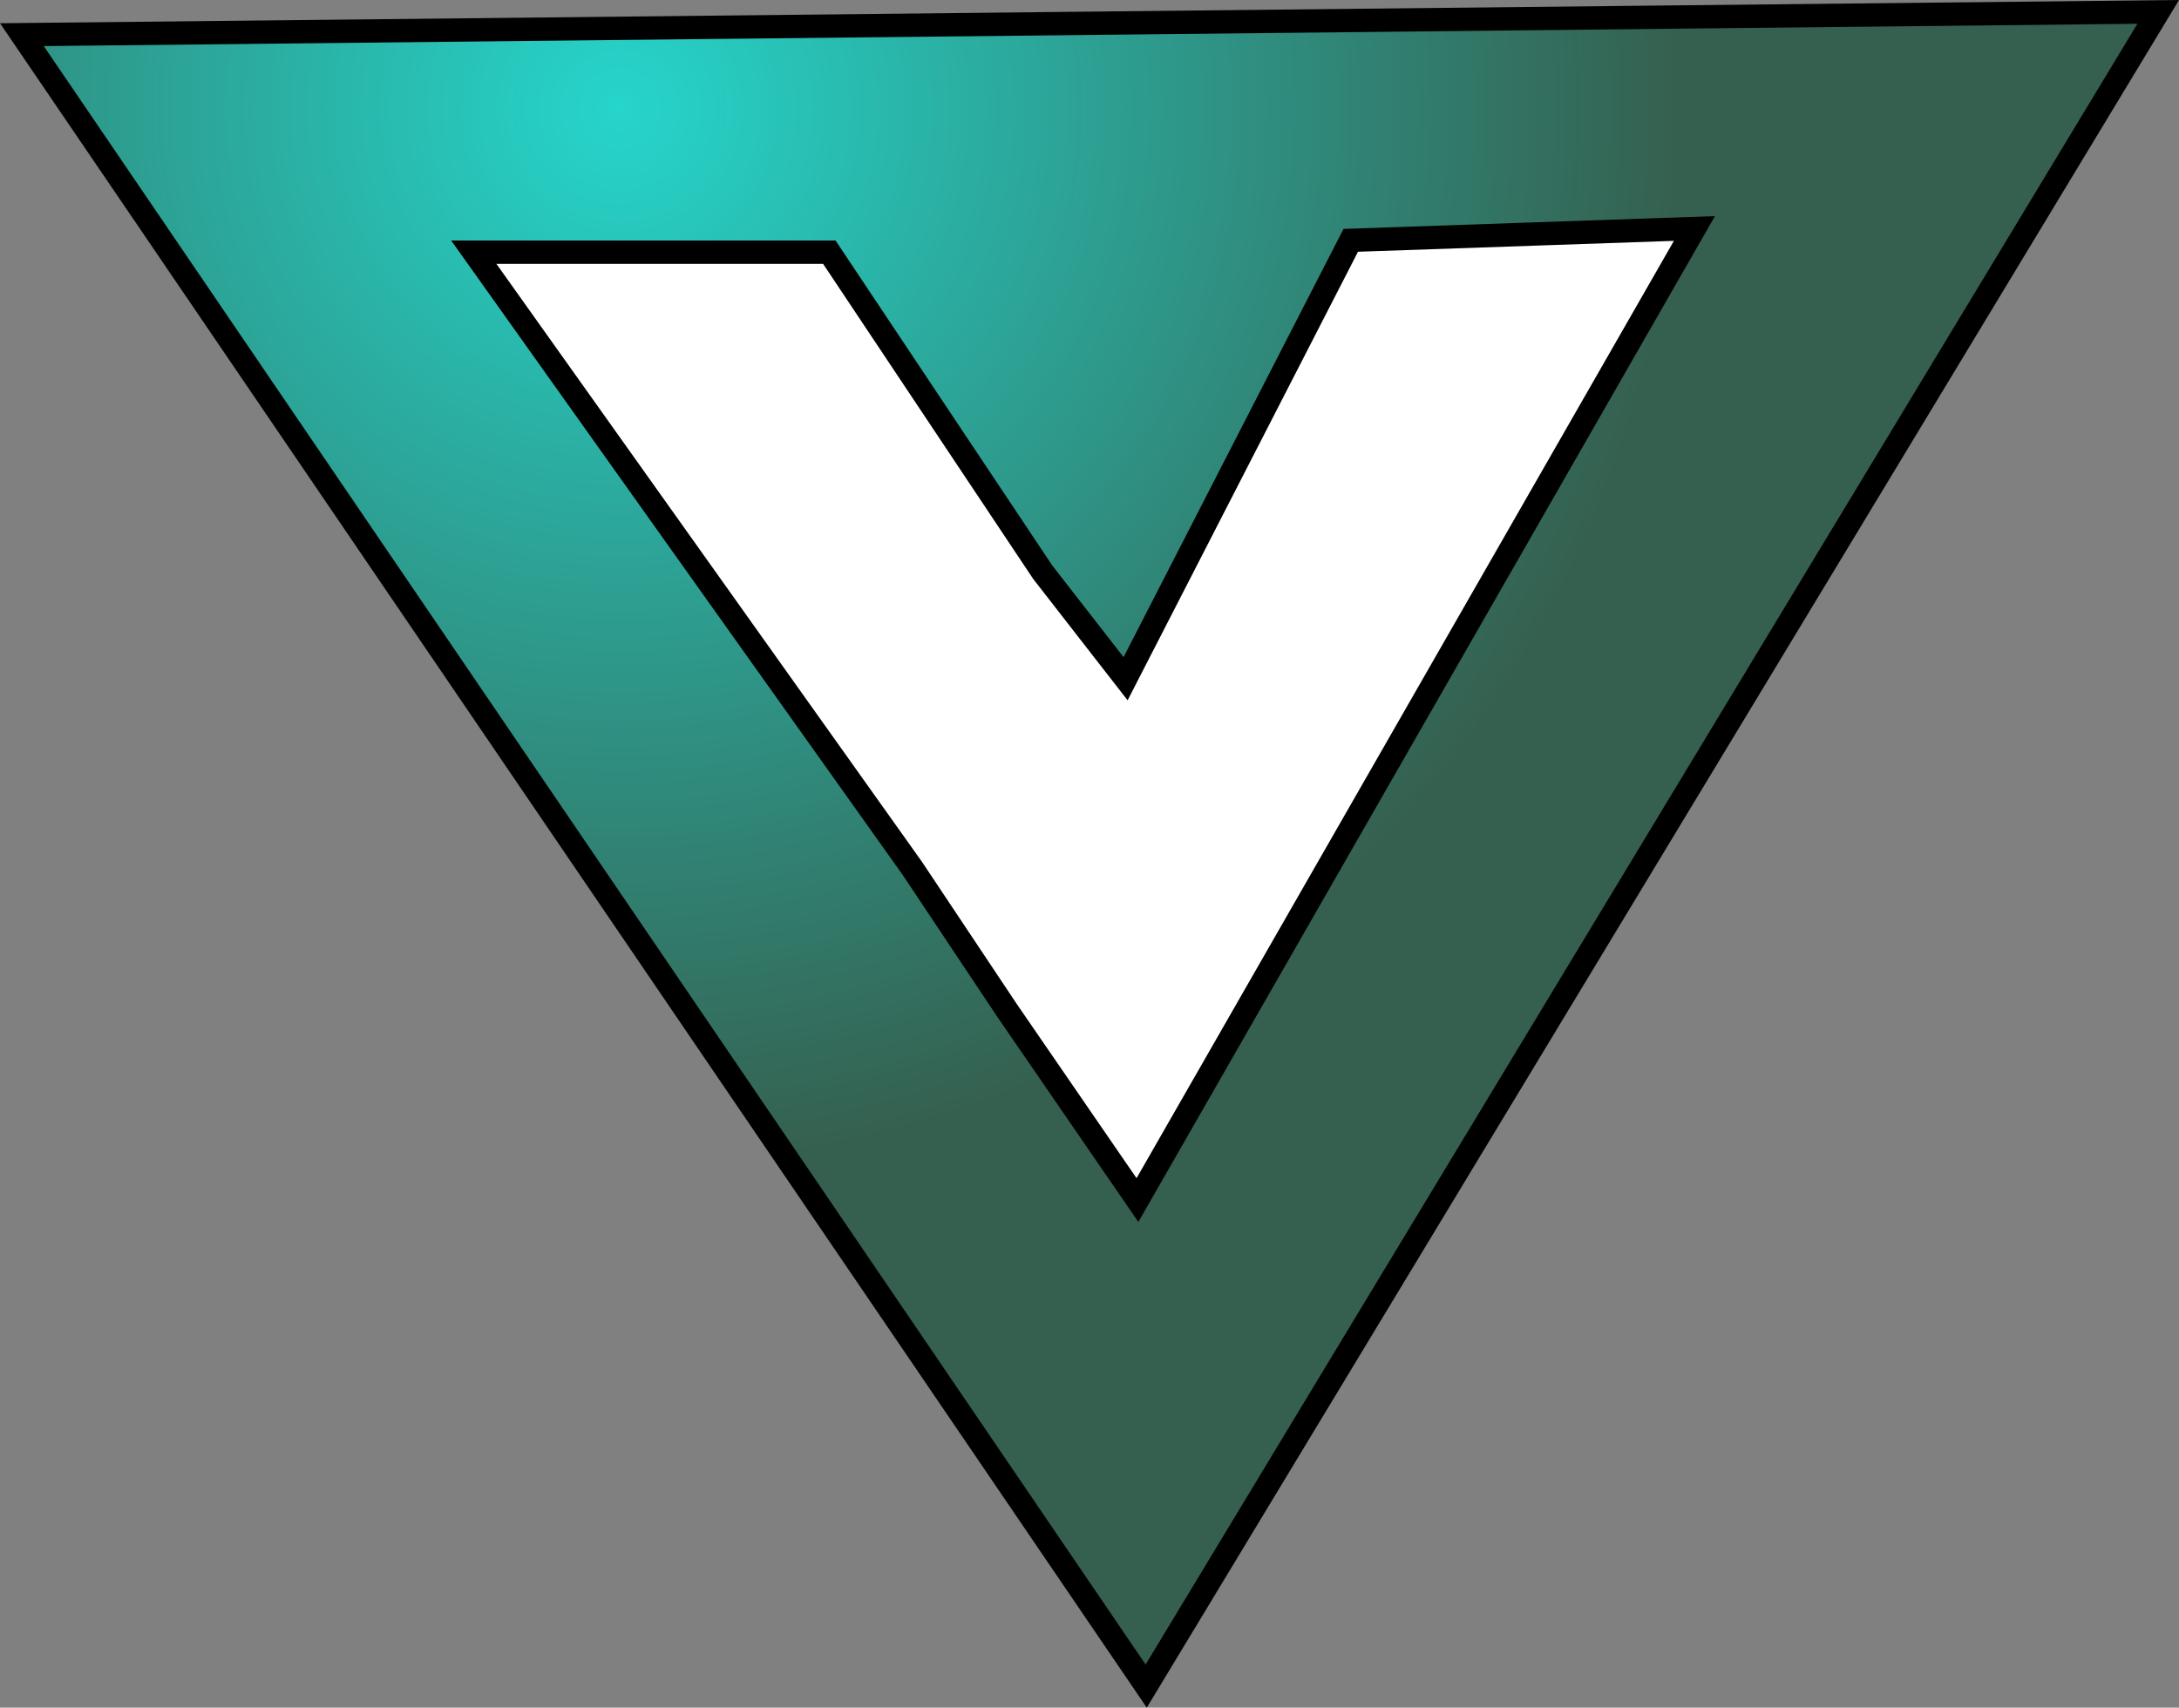<svg version="1.1" xmlns="http://www.w3.org/2000/svg" xmlns:xlink="http://www.w3.org/1999/xlink" width="186.93" height="146.525" viewBox="0,0,186.93,146.525"><rect x="0" y="0" width="186.93" height="146.525" fill="#808080" stroke="none"/><defs><radialGradient cx="181.61" cy="126.694" r="91.635" gradientUnits="userSpaceOnUse" id="color-1"><stop offset="0" stop-color="#26d5cb"/><stop offset="1" stop-color="#355f4e"/></radialGradient></defs><g transform="translate(-128.441,-117.347)"><g data-paper-data="{&quot;isPaintingLayer&quot;:true}" fill-rule="nonzero" stroke="#000000" stroke-width="2" stroke-linejoin="miter" stroke-miterlimit="10" stroke-dasharray="" stroke-dashoffset="0" style="mix-blend-mode: normal"><g><path d="M313.587,118.366l-86.818,143.655l-96.451,-141.7z" fill="url(#color-1)" stroke-linecap="butt"/><path d="M226.019,220.317l-11.183,-16.266l-8.133,-12.2l-37.616,-52.865h30.499l18.3,27.449l7.116,9.15l19.316,-37.616l29.483,-1.017z" fill="#ffffff" stroke-linecap="round"/></g></g></g></svg>